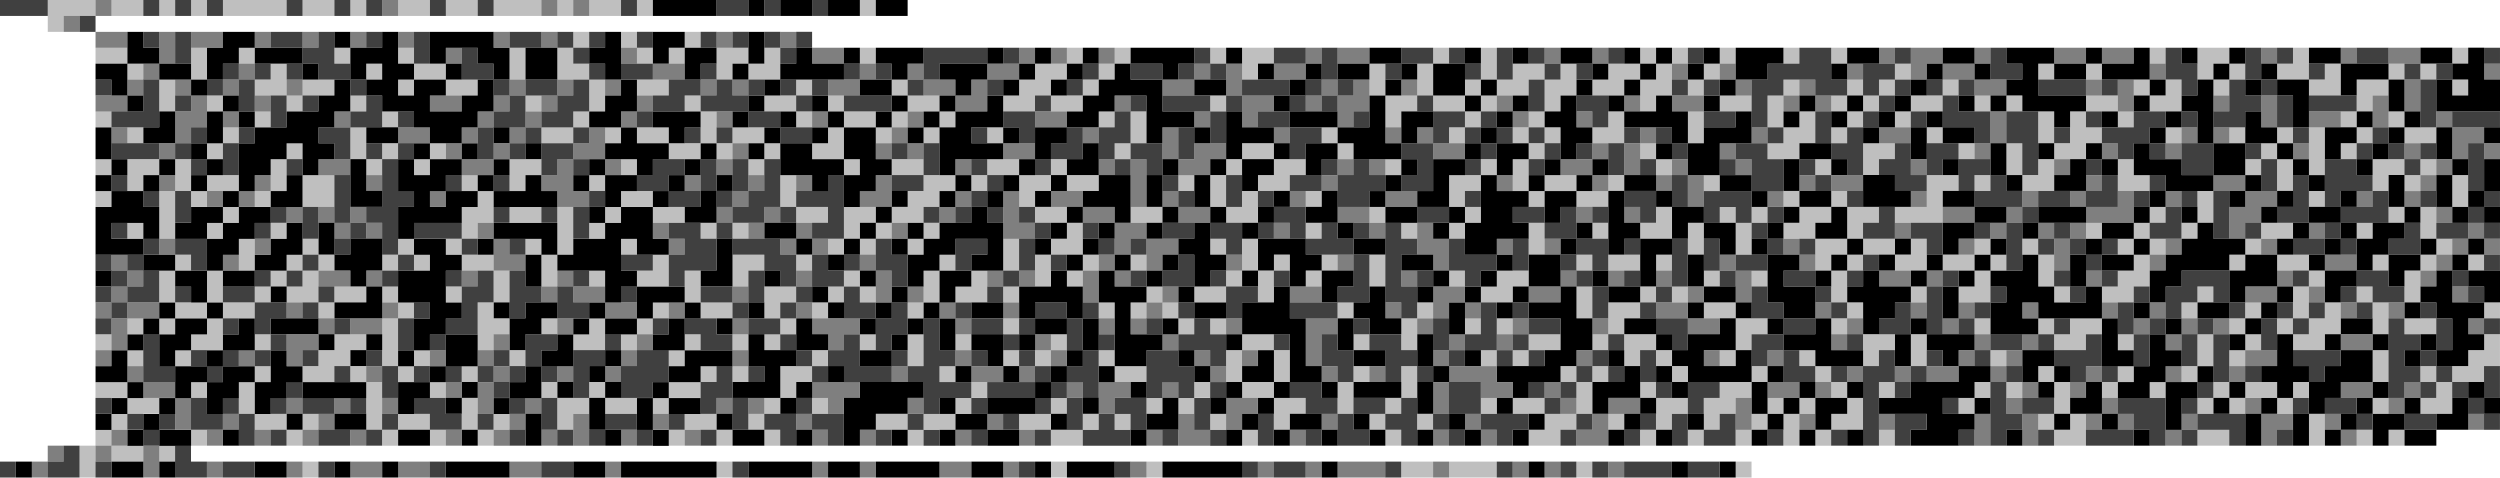 <?xml version="1.0" encoding="UTF-8"?>
<svg version="1.1" viewBox="0 0 157 30" xmlns="http://www.w3.org/2000/svg">
 <path id="A" opacity="0.25" d="m3 0v1 1h1v-1h1 1v-1h-1-1-1zm4 0v1h1 1v-1h-1-1zm3 0v1h1v-1h-1zm2 0v1h1v-1h-1zm2 0v1h1 1 1 1v-1h-1-1-1-1zm5 0v1h1 1v-1h-1-1zm3 0v1h1v-1h-1zm3 0v1h1 1v-1h-1-1zm3 0v1h1 1v-1h-1-1zm3 0v1h1 1 1v-1h-1-1-1zm4 0v1h1v-1h-1zm2 0v1h1 1v-1h-1-1zm3 0v1h1v-1h-1zm14 0v1h1v-1h-1zm-18 2v1h1v-1h-1zm0 1h-1v1 1h1 1v-1h-1v-1zm1 2v1 1h1v-1-1h-1zm0 2h-1v1h1v-1zm-1 1h-1-1v1h1 1v-1zm3-6v1h1v-1h-1zm1 1v1h1v-1h-1zm3-1v1h1v-1h-1zm0 1h-1v1h1v-1zm-37 0v1h1 1v-1h-1-1zm2 1v1h1v-1h-1zm4-1v1 1h1v-1-1h-1zm3 0v1h1v-1h-1zm6 0v1h1v-1h-1zm4 0v1h1v-1h-1zm1 1v1h1 1v-1h-1-1zm2 1v1h1 1v-1h-1-1zm-2 0h-1v1h1v-1zm6-2v1 1h1v-1-1h-1zm13 0v1 1h1v-1h1v-1h-1-1zm2 1v1h1 1v-1-1h-1v1h-1zm7-1v1h1v-1h-1zm13 0v1h1v-1h-1zm0 1h-1-1v1h-1v1h-1v1h1 1v-1h1v-1h1v-1zm-1 2v1h1 1v-1h-1-1zm2 0h1v-1h-1v1zm1-1h1v-1h-1v1zm1-1h1v-1h-1v1zm6-1v1h1v-1h-1zm2 0v1 1h1v-1h1v-1h-1-1zm12 0v1h1v-1h-1zm0 1h-1v1 1h1v-1-1zm0 2v1h1 1v-1h-1-1zm2 0h1v-1h-1v1zm1-1h1v-1-1h-1v1 1zm1 0v1h1 1v-1h1v-1h-1-1v1h-1zm3 0v1 1h1v-1h1v-1-1h-1v1h-1zm0 2h-1v1h1v-1zm0 1v1h1v-1h-1zm0 1h-1v1h1v-1zm-1 1h-1v1 1h1v-1-1zm0 2v1h1v-1h-1zm1 0h1 1v-1h-1-1v1zm2 0v1h1 1v-1h-1-1zm2 0h1v-1h-1v1zm-5-3v-1h-1v1h1zm-2-3h-1v1h1v-1zm-1 1h-1v1h1v-1zm-1 1h-1v1h1v-1zm-3-2h-1-1v1 1h1v-1h1v-1zm-2 0v-1-1h-1v1 1h1zm16-3v1h1v-1h-1zm1 1v1h-1v1 1h1v-1h1v-1-1h-1zm1 0h1v-1h-1v1zm-2 1v-1h-1-1v1h-1v1h1 1v-1h1zm5-2v1h1v-1h-1zm0 1h-1v1h1v-1zm-1 1h-1v1h1v-1zm5-2v1h1v-1h-1zm3 0v1h1v-1h-1zm20 0v1h1v-1h-1zm3 0v1 1h1v-1h1v-1h-1-1zm2 1v1h1v-1h-1zm0 1h-1v1h1v-1zm4-2v1h-1v1h1 1v-1-1h-1zm1 2v1h1 1v-1-1h-1v1h-1zm9-2v1h1v-1h-1zm-137 1v1h-1v1h1 1v-1-1h-1zm1 2v1h1v-1h-1zm1 0h1 1v-1h-1-1v1zm4-2v1h1v-1h-1zm96 0v1h1v-1h-1zm0 1h-1v1h1v-1zm-1 1h-1v1h1v-1zm-1 1h-1v1h1v-1zm-1 1h-1v1h1v-1zm0-1v-1h-1v1h1zm0-1h1v-1h-1v1zm12-2v1h1v-1h-1zm3 0v1h1v-1h-1zm19 0v1h1v-1h-1zm0 1h-1-1v1 1h1v-1h1v-1zm-2 2h-1v1h1v-1zm0 1v1h1v-1h-1zm0 1h-1v1h1v-1zm4-5v1h1v-1h-1zm-142 1v1 1h1v-1-1h-1zm30 0v1h1 1v-1h-1-1zm10 0v1h1v-1h-1zm0 1h-1-1v1h1 1v-1zm0 1v1h1v-1h-1zm6-2v1h1v-1h-1zm1 1v1h1 1v-1h-1-1zm2 1v1h1v-1h-1zm0 1h-1v1h1v-1zm-2-1h-1v1h1v-1zm-1 1h-1v1h1v-1zm-1 0v-1h-1-1v1h1 1zm-2 0h-1v1h-1v1h1 1v-1-1zm0 2v1h1v-1h-1zm0-3v-1h-1v1h1zm59-2v1h1v-1h-1zm0 1h-1v1 1h1v-1-1zm0 2v1h-1v1h1 1v-1h1v-1-1h-1v1h-1zm10-3v1h1v-1h-1zm0 1h-1-1v1h1 1v-1zm-2 1h-1v1h1v-1zm14-2v1h1v-1h-1zm1 1v1h1 1v-1-1h-1v1h-1zm19-1v1h1v-1h-1zm-141 1v1h1v-1h-1zm9 0v1h1v-1h-1zm11 0v1h1v-1h-1zm10 0v1h1v-1h-1zm1 1v1 1h1v-1-1h-1zm1 2v1h1v-1h-1zm1 0h1 1v-1h-1-1v1zm2 0v1h1v-1h-1zm0 1h-1v1h1v-1zm-4-1h-1-1v1h1 1v-1zm-2 0v-1h-1-1v1h1 1zm34-3v1h1v-1h-1zm32 0v1h1 1v-1h-1-1zm16 0v1h1v-1h-1zm2 0v1h1v-1h-1zm5 0v1h1 1v-1h-1-1zm2 1v1h1v-1h-1zm-2 0h-1v1 1h-1v1h1 1v-1h1v-1h-1v-1zm-2 3h-1v1h-1v1h1 1v-1-1zm-2 1v-1-1h-1v1 1h1zm2-2v-1-1h-1v1 1h1zm-123-2v1h1v-1h-1zm10 0v1h1v-1h-1zm8 0v1h1v-1h-1zm45 0v1h1v-1h-1zm2 0v1 1h1v-1-1h-1zm0 2h-1v1h1v-1zm30-2v1h-1v1h1 1v-1-1h-1zm5 0v1 1h1v-1-1h-1zm44 0v1h1v-1h-1zm1 1v1h1 1v-1h-1-1zm-143 0v1h1v-1h-1zm6 0v1h1v-1h-1zm0 1h-1v1h1v-1zm8-1v1 1h1v-1-1h-1zm1 2v1h1v-1h-1zm1 0h1v-1h-1v1zm14-2v1h1v-1h-1zm24 0v1h1v-1h-1zm21 0v1h1v-1h-1zm1 1v1h1v-1h-1zm37-1v1h1v-1h-1zm15 0v1h1v-1h-1zm4 0v1h1v-1h-1zm3 0v1h1v-1h-1zm0 1h-1v1h1v-1zm0 1v1 1h1v-1-1h-1zm-1 0h-1v1h1v-1zm3-2v1 1 1h1v-1-1-1h-1zm-127 1v1h1v-1h-1zm0 1h-1v1 1h1v-1-1zm-1 2h-1v1h1v-1zm10-3v1h1v-1h-1zm0 1h-1v1h1v-1zm51-1v1h1 1v-1h-1-1zm2 1v1h-1v1h1 1v-1h1v-1h-1-1zm-1 2h-1v1h-1v1h1 1v-1-1zm-2 1v-1-1h-1v1 1h1zm0-2h1v-1h-1v1zm26-2v1h1v-1h-1zm1 1v1h1v-1h-1zm13-1v1 1h1v-1h1v-1h-1-1zm6 0v1h1v-1h-1zm-117 1v1h1v-1h-1zm2 0v1 1h1v-1h1v-1h-1-1zm3 0v1 1h1v-1-1h-1zm1 2v1h1v-1h-1zm1 0h1 1v-1h-1-1v1zm-2 0h-1v1 1 1h1v-1-1-1zm21-2v1 1h1v-1h1v-1h-1-1zm7 0v1h1v-1h-1zm17 0v1h1 1v-1h-1-1zm2 1v1h-1v1h-1v1h1 1v-1h1v-1h1v-1h-1-1zm0 3v1h1v-1h-1zm0 1h-1v1h1v-1zm-2-1h-1v1h1v-1zm-1 1h-1v1h1v-1zm-1 0v-1h1v-1h-1-1v1 1h1zm-1 0h-1v1h1v-1zm9-5v1h1 1v-1h-1-1zm2 1v1 1h1v-1h1v-1h-1-1zm2 0h1v-1h-1v1zm1 0v1h1 1v-1h-1-1zm-2 2v1h1 1v-1h-1-1zm2 1v1h-1v1h1 1v-1-1h-1zm1 2v1h1v-1h-1zm0 1h-1v1h1v-1zm-2-1h-1v1 1h1v-1-1zm-4-5h-1v1h1v-1zm25-1v1h1v-1h-1zm6 0v1h1v-1h-1zm0 1h-1-1v1 1h1v-1h1v-1zm-1 2v1h1v-1h-1zm0 1h-1v1h1v-1zm22-4v1h1v-1h-1zm19 0v1 1h1 1v-1h-1v-1h-1zm16 0v1 1h1v-1h1v-1h-1-1zm2 1v1h1v-1h-1zm1 0h1v-1h-1v1zm-133 0v1 1h1 1v-1-1h-1-1zm10 0v1h1v-1h-1zm1 1v1h-1v1 1h1v-1h1v-1-1h-1zm-1 3h-1v1h1v-1zm0 1v1h1 1v-1h-1-1zm2 1v1 1h1v-1-1h-1zm0 2h-1v1 1 1h1v-1h1v-1h-1v-1zm6-8v1h1v-1h-1zm12 0v1 1h1v-1-1h-1zm1 2v1h1 1v-1h-1-1zm24-2v1h1v-1h-1zm33 0v1h1v-1h-1zm14 0v1 1h-1-1v1h1 1 1v-1-1h1v-1h-1-1zm3 0v1h1v-1h-1zm30 0v1 1h1v-1-1h-1zm-148 1v1h1v-1h-1zm33 0v1h1 1v-1h-1-1zm2 1v1h1 1v-1h-1-1zm-2 0h-1v1h1v-1zm-1 1h-1v1h1v-1zm44-2v1h1v-1h-1zm30 0v1h1v-1h-1zm1 1v1h-1v1h1 1v-1h1v-1h-1-1zm2 0h1v-1h-1v1zm1 0v1 1h1v-1h1v-1h-1-1zm1 2v1h1 1v-1h-1-1zm2 1v1h1 1v-1-1h-1v1h-1zm-2 0h-1v1h1v-1zm-1 1h-1v1 1h1v-1-1zm0 2v1h1v-1h-1zm0 1h-1v1h1v-1zm-1-3v-1h1v-1h-1-1v1 1h1zm23-5v1 1h1v-1-1h-1zm0 2h-1v1h1v-1zm7-2v1h1v-1h-1zm-131 1v1h1v-1h-1zm0 1h-1v1h1v-1zm18-1v1h1 1v-1h-1-1zm3 0v1 1 1h1v-1-1-1h-1zm0 3h-1v1 1h1v-1-1zm-1 0v-1h-1v1h1zm37-3v1h1 1v-1h-1-1zm15 0v1h1v-1h-1zm18 0v1h-1v1h1 1v-1-1h-1zm4 0v1h1v-1h-1zm1 1v1 1h1v-1-1h-1zm1 0h1v-1h-1v1zm25-1v1h1v-1h-1zm0 1h-1v1h1v-1zm0 1v1h1v-1h-1zm0 1h-1v1h-1v1h-1v1h1 1v-1h1v-1-1zm-1 0v-1h-1v1h1zm16-3v1h1v-1h-1zm2 0v1 1h1v-1-1h-1zm1 2v1h1v-1h-1zm0 1h-1v1h1v-1zm-1 1h-1v1 1h1v-1-1zm-144-3v1h1v-1h-1zm9 0v1h1v-1h-1zm27 0v1h1v-1h-1zm2 0v1h1v-1h-1zm36 0v1h1v-1h-1zm6 0v1h1v-1h-1zm8 0v1 1h1v-1-1h-1zm4 0v1h1v-1h-1zm6 0v1 1h1v-1-1h-1zm25 0v1h1v-1h-1zm11 0v1h1 1v-1h-1-1zm0 1h-1v1h1v-1zm-1 1h-1v1h1v-1zm7-2v1h1v-1h-1zm-133 1v1 1h1v-1-1h-1zm4 0v1h1v-1h-1zm1 1v1h1v-1h-1zm0 1h-1v1h-1v1h1 1v-1-1zm0 2v1h1v-1h-1zm1 0h1 1v-1h-1-1v1zm-3-1v-1h-1v1h1zm-1 0h-1v1h1v-1zm-1 1h-1-1v1h1 1v-1zm-2 1h-1v1h-1v1h1 1v-1-1zm-2 2h-1v1h1v-1zm1-2v-1h-1-1v1h1 1zm-2 0h-1v1h1v-1zm0-1v-1-1h-1v1 1h1zm0-2h1v-1h-1v1zm2 2h1v-1-1h-1v1 1zm5-2h1v-1h-1v1zm7-2v1h1v-1h-1zm1 1v1h1v-1h-1zm-1 0h-1v1h1v-1zm14-1v1h1v-1h-1zm24 0v1 1h1v-1-1h-1zm13 0v1h1v-1h-1zm2 0v1 1h1v-1-1h-1zm1 2v1 1h1v-1-1h-1zm1 0h1v-1h-1v1zm-2 0h-1v1h1v-1zm-1 1h-1-1v1h1 1v-1zm47-3v1h1v-1h-1zm1 1v1h1v-1h-1zm0 1h-1v1h-1v1h1 1v-1-1zm-1 0v-1h-1-1v1h1 1zm3-2v1h1v-1h-1zm1 1v1 1h1v-1-1h-1zm1 2v1h1v-1h-1zm-88-2v1h-1v1h1 1v-1-1h-1zm5 0v1 1h1v-1h1v-1h-1-1zm4 0v1h1v-1h-1zm9 0v1h1v-1h-1zm0 1h-1v1 1h1v-1-1zm-1 2h-1v1h1v-1zm13-3v1h1v-1h-1zm12 0v1h1v-1h-1zm0 1h-1v1h1v-1zm3-1v1 1h1v-1-1h-1zm13 0v1h1v-1h-1zm2 0v1h1 1v-1h-1-1zm3 0v1h1v-1h-1zm39 0v1h1 1v-1h-1-1zm2 1v1h1v-1h-1zm0 1h-1v1 1h1v-1-1zm0 2v1h-1v1h1 1v-1h1v-1-1h-1v1h-1zm-1 1v-1h-1v1h1zm5-5v1h1v-1h-1zm6 0v1h1v-1h-1zm-118 1v1h1v-1h-1zm6 0v1 1h1v-1-1h-1zm1 2v1h1 1v-1h-1-1zm9-2v1h1v-1h-1zm1 1v1h1v-1h-1zm-1 0h-1v1h1v-1zm-1 1h-1v1h1v-1zm9-2v1h-1v1h1 1v-1-1h-1zm30 0v1h1v-1h-1zm3 0v1h-1v1h1 1v-1h1v-1h-1-1zm13 0v1h1v-1h-1zm3 0v1h1v-1h-1zm-86 1v1h1v-1h-1zm1 1v1h1v-1h-1zm0 1h-1v1 1 1h1v-1-1-1zm0 3v1h1v-1h-1zm1 0h1v-1h-1v1zm2-5v1h1v-1h-1zm20 0v1 1h1v-1h1v-1h-1-1zm1 2v1h1v-1h-1zm0 1h-1v1h1v-1zm14-3v1h1v-1h-1zm9 0v1h1v-1h-1zm1 1v1h1v-1h-1zm1 1v1h1v-1h-1zm-2-1h-1v1h1v-1zm27-1v1 1h1v-1-1h-1zm4 0v1h1v-1h-1zm0 1h-1-1v1 1h1v-1h1v-1zm-1 2v1 1h1v-1h1v-1h-1-1zm2 1v1h1v-1h-1zm1 1v1h1v-1h-1zm-4-2h-1v1h1v-1zm4-3v1h1v-1h-1zm15 0v1h1v-1h-1zm18 0v1h1v-1h-1zm0 1h-1v1h1v-1zm10-1v1h1v-1h-1zm1 1v1 1h1v-1-1h-1zm-108 0v1h1v-1h-1zm0 1h-1v1h1v-1zm-1 1h-1v1h1v-1zm29-2v1h1v-1h-1zm15 0v1h1v-1h-1zm5 0v1h1v-1h-1zm0 1h-1v1 1h1v-1-1zm18-1v1h1 1v-1h-1-1zm2 1v1 1h1v-1h1v-1h-1-1zm0 2h-1v1h1v-1zm32-3v1h1v-1h-1zm0 1h-1v1h1v-1zm0 1v1h1v-1h-1zm0 1h-1v1h1v-1zm15-3v1h1v-1h-1zm-148 1v1h1v-1h-1zm26 0v1h1v-1h-1zm3 0v1h-1v1h1 1v-1-1h-1zm26 0v1h1v-1h-1zm13 0v1h1v-1h-1zm16 0v1h1v-1h-1zm2 0v1h1v-1h-1zm30 0v1h1v-1h-1zm4 0v1h1v-1h-1zm1 1v1h1 1v-1h1v-1h-1-1v1h-1zm22-1v1h1 1v-1h-1-1zm-145 1v1h1v-1h-1zm10 0v1h1v-1h-1zm5 0v1h-1v1h-1v1h1 1v-1h1v-1h1v-1h-1-1zm1 2v1h1v-1h-1zm1 1v1 1 1h1v-1-1-1h-1zm1 3v1h1v-1h-1zm1 0h1 1v-1h-1-1v1zm2 0v1h1v-1h-1zm16-6v1h1v-1h-1zm0 1h-1v1h1v-1zm3-1v1h1v-1h-1zm8 0v1h1v-1h-1zm3 0v1 1h1v-1-1h-1zm3 0v1h1v-1h-1zm6 0v1h1v-1h-1zm0 1h-1v1h1v-1zm12-1v1h1 1v-1h-1-1zm2 1v1 1h1v-1-1h-1zm0 2h-1-1v1h1 1v-1zm0 1v1 1h1v-1h1v-1h-1-1zm-2-1v-1-1h-1v1 1h1zm7-3v1h1v-1h-1zm11 0v1h1 1v-1h-1-1zm0 1h-1v1h1v-1zm21-1v1 1h1v-1h1v-1h-1-1zm3 0v1 1h1v-1-1h-1zm13 0v1h1v-1h-1zm5 0v1 1h1v-1-1h-1zm0 2h-1v1h1v-1zm18-2v1h-1v1h-1v1h1 1v-1h1v-1-1h-1zm-2 3h-1v1h-1v1h1 1v-1-1zm-1 0v-1h-1v1h1zm-145-2v1h1v-1h-1zm24 0v1h1v-1h-1zm19 0v1h1v-1h-1zm0 1h-1-1v1 1h1v-1h1v-1zm-2 2h-1v1h1v-1zm-1 1h-1v1h1v-1zm0 1v1h1v-1h-1zm15-5v1h1v-1h-1zm6 0v1h1v-1h-1zm1 1v1h1 1v-1h-1-1zm23-1v1h1v-1h-1zm20 0v1h1v-1h-1zm1 1v1h1v-1h-1zm1 1v1h1v-1h-1zm1 1v1h-1v1h1 1v-1-1h-1zm-1 2h-1v1h1v-1zm10-5v1h1v-1h-1zm24 0v1 1h1v-1-1h-1zm-133 1v1h1v-1h-1zm0 1h-1v1 1h1v-1-1zm0 2v1h1 1v-1h-1-1zm2 1v1h1v-1h-1zm1 0h1v-1h-1v1zm10-4v1h1v-1h-1zm15 0v1h1v-1h-1zm0 1h-1-1v1h1 1v-1zm-2 1h-1v1h1v-1zm4-2v1h1v-1h-1zm13 0v1h1v-1h-1zm26 0v1h1v-1h-1zm0 1h-1v1 1h1v-1-1zm3-1v1 1h1v-1-1h-1zm0 2h-1v1h1v-1zm-1 1h-1v1h1v-1zm0 1v1h1v-1h-1zm11-4v1h1v-1h-1zm1 1v1 1h1v-1-1h-1zm1 0h1v-1h-1v1zm-1 2h-1-1v1h-1v1h1 1v-1h1v-1zm-2 0v-1h-1-1v1h1 1zm13-3v1h1v-1h-1zm0 1h-1-1v1h-1v1 1h1v-1h1v-1h1v-1zm-3 3h-1v1h1v-1zm21-4v1h1v-1h-1zm1 1v1 1h1v-1-1h-1zm1 2v1h-1v1h1 1v-1-1h-1zm-1 1v-1h-1v1h1zm4-4v1h1v-1h-1zm0 1h-1v1h1v-1zm-127 0v1h1 1v-1h-1-1zm2 1v1h1 1v-1h-1-1zm0 1h-1v1h1v-1zm-1 1h-1v1h1v-1zm0 1v1h1 1v-1h-1-1zm-1 0h-1v1 1h1v-1-1zm6-4v1h1v-1h-1zm15 0v1h1v-1h-1zm7 0v1h1v-1h-1zm1 1v1 1h1v-1h1v-1h-1-1zm2 0h1v-1h-1v1zm1 0v1h1 1v-1h-1-1zm23-1v1h1v-1h-1zm0 1h-1v1h1v-1zm-1 1h-1-1v1h1 1v-1zm-2 1h-1v1h1v-1zm-1 0v-1h-1-1v1h1 1zm18-3v1h1v-1h-1zm0 1h-1v1h1v-1zm28-1v1h1v-1h-1zm1 1v1 1h1v-1h1v-1h-1-1zm0 2h-1v1h1v-1zm14-3v1h1v-1h-1zm6 0v1h1v-1h-1zm0 1h-1v1h1v-1zm2-1v1h1v-1h-1zm9 0v1h1v-1h-1zm4 0v1h1v-1h-1zm1 1v1h1v-1h-1zm1 0h1 1v-1h-1-1v1zm2 0v1h1v-1h-1zm1 0h1v-1h-1v1zm-5 0h-1v1h1v-1zm-110 0v1 1h1v-1-1h-1zm1 2v1h1v-1h-1zm1 0h1v-1h-1v1zm20-2v1h1v-1h-1zm15 0v1h1v-1h-1zm0 1h-1-1v1h1 1v-1zm0 1v1h1 1v-1h-1-1zm2 0h1v-1h-1v1zm4-2v1h1v-1h-1zm21 0v1h1v-1h-1zm18 0v1h1v-1h-1zm1 1v1 1h1v-1-1h-1zm1 0h1v-1h-1v1zm-2 0h-1v1h1v-1zm-1 1h-1v1h1v-1zm39-2v1h1v-1h-1zm-106 1v1h1 1v-1h-1-1zm2 1v1h1v-1h-1zm-2 0h-1v1h1v-1zm27-1v1h1v-1h-1zm6 0v1h1v-1h-1zm13 0v1h1v-1h-1zm12 0v1h1v-1h-1zm44 0v1 1h1v-1-1h-1zm-133 1v1h1v-1h-1zm66 0v1h1v-1h-1zm40 0v1h1v-1h-1zm20 0v1h1 1v-1h-1-1zm10 0v1h1v-1h-1zm2 0v1h1v-1h-1zm-140 1v1h1v-1h-1zm9 1v1h1v-1h-1zm26 0v1h1v-1h-1zm21 0v1h1v-1h-1zm6 0v1h1v-1h-1zm16 0v1h1 1v-1h-1-1zm3 0v1h1 1 1v-1h-1-1-1zm8 0v1h1v-1h-1zm10 0v1h1v-1h-1z"/>
 <path id="C" opacity="1" d="m41 0v1h1 1 1 1v-1h-1-1-1-1zm6 0v1h1v-1h-1zm2 0v1h1 1v-1h-1-1zm3 0v1h1 1v-1h-1-1zm3 0v1h1 1v-1h-1-1zm-47 2v1 1h1 1v-1h-1v-1h-1zm2 2v1h1 1v-1h-1-1zm2 1v1h1v-1h-1zm1 0h1v-1h1v-1h1v-1h-1-1v1h-1v1 1zm3-2v1h1 1 1v-1h-1-1-1zm3 1v1h1v-1h-1zm-11 0h-1-1v1h1v1h1v-1-1zm0 2v1h1v-1h-1zm13-4v1h1v-1h-1zm1 1v1 1h1v-1h1v1h-1v1h1v1h1 1v1h1v1h1 1v-1h1v-1h1v-1-1h-1v1h-1v1h-1-1v-1h1v-1h-1-1v1h-1v-1h1v-1h-1v-1-1h-1v1h-1-1zm6 2h1v-1h-1v1zm0-1v-1h1 1v1h1v1h1v-1-1h-1v-1h-1-1-1-1v1 1h1zm1 5v1h1v-1h-1zm0 1h-1-1v1h-1v-1h-1v1 1h1v1h-1v1 1h1v-1h1 1 1v-1h1v-1h-1-1v1h-1v-1h1v-1h1v-1zm1 2h1v-1h-1v1zm1-1h1v-1h-1v1zm0 1v1h1 1 1 1v-1h-1v-1h-1v1h-1-1zm-5 3v1h1v1h-1-1v1 1h1 1v1h-1v1 1h1v-1h1v-1h1v-1h-1v-1-1h1v-1h-1v-1h-1-1zm2 6v1 1h1 1v-1-1h-1-1zm0 2h-1v1h1v-1zm-1 1h-1-1v1 1h1v-1h1v-1zm-1-2h-1v1h1v-1zm0-12h1v-1h-1v1zm-4-5h-1v1h-1v1h-1-1v1h-1-1v1h-1v1 1 1h1v-1h1v-1h1v-1h1v1 1h1v-1h1v-1h-1v-1h1v-1h1v-1-1zm-3 6h-1v1h-1v1h1 1v-1-1zm-2 2h-1-1v1h-1v1h-1v1 1h1v-1h1v-1h1v-1h1v-1zm-3 4v1h1 1v-1h-1-1zm2 0h1 1v-1h1v-1-1h-1v1h-1v1h-1v1zm-3 0h-1-1v1h1v1h1v-1-1zm0 2v1h1v-1h-1zm0 1h-1-1v1h-1v1 1h1v-1h1v-1h1v-1zm-2 3v1 1h1v-1h1v-1h-1-1zm2 0h1v-1h-1v1zm1-1h1 1v-1-1h-1v1h-1v1zm0 1v1h-1v1 1h1v-1h1v-1h1v-1h-1-1zm2 1v1 1h1v-1h1v-1h1v-1h-1v-1h-1v1 1h-1zm3 0v1h1 1 1 1v-1h-1-1-1-1zm-8 1h-1v1h1v-1zm-1 1h-1v1h1v-1zm0 1v1h1 1v-1h-1-1zm-1 0h-1v1h1v-1zm1-6v-1h-1v1h1zm-1 0h-1v1h1v-1zm-1 1h-1v1h-1v1h1 1v-1-1zm0 2v1h1v-1h-1zm0 1h-1v1h1v-1zm-1 1h-1v1h1v-1zm3-6h1v-1h-1v1zm1-3v-1h-1-1v1h1 1zm-2-1v-1h-1-1v-1h1 1v1h1v-1-1h-1v-1h-1-1v1h-1v1 1 1h1 1 1zm-2-4v-1h-1v1h1zm0-1h1v-1h-1v1zm0-1v-1-1h-1v1 1h1zm2 2h1v-1h-1v1zm1-1h1v-1h-1v1zm3 4v-1h1v-1h-1-1v1h-1v1h1 1zm1-2h1v-1h-1v1zm2-5v-1h-1v1h1zm-1-1v-1h-1v1h1zm-1 0h-1v1 1h1v-1-1zm-1 2h-1v1h1v-1zm0 1v1h1v-1h-1zm0 1h-1v1h1v-1zm25-9v1h-1v1h1v1h1v-1-1-1h-1zm1 3v1h-1v1h-1v1h1 1v-1h1v-1-1h-1zm0 3v1h-1v1h1 1v1h1v-1h1v-1h-1-1v-1h-1zm3 1h1v-1h1v-1h-1-1-1v1h1v1zm-2 2h-1-1v1 1h1v-1h1v-1zm-1 2v1h-1v1h-1-1v1h-1v1h1 1 1v1 1h1v-1h1v-1h-1v-1-1h1v1h1 1v-1h-1v-1-1h-1-1zm2 0h1v-1h-1v1zm1-1h1v-1h-1v1zm1-1h1v-1h-1v1zm1-1h1v-1h-1v1zm-4 8v1 1h1v-1h1 1v-1h-1-1-1zm3 1v1h1v-1h-1zm0 1h-1v1h-1v1h1 1v-1-1zm0 2v1h-1v1h1 1v-1h1 1v-1h-1-1-1zm-1 2h-1v1h1v-1zm0 1v1h1 1v-1h-1-1zm-1 0h-1v1 1h1v-1-1zm0 2v1h1v-1h-1zm-1-7h-1-1v1h1 1v-1zm-2 0v-1h-1v1h1zm-1 0h-1v1h1v-1zm-1 1h-1v1h-1v1h1 1v-1-1zm-2 2h-1v1h-1v1h1 1v-1-1zm-2 2h-1v1h1v-1zm3-9v-1-1h-1-1-1-1v1h1 1 1v1h1zm-1 0h-1v1 1h1v-1-1zm-3-1h-1v1h1v-1zm7-1v-1h-1v1h1zm0-3v-1h-1v1h1zm-1 0h-1v1h1v-1zm4-9v1 1h1v-1h1v-1h-1-1zm2 1v1 1h1v-1h1v-1h-1-1zm4-1v1 1h1v-1-1h-1zm0 2h-1v1h1v-1zm-14-1v1 1h1 1v-1-1h-1-1zm17 0v1h-1v1h1 1 1 1v-1h-1-1v-1h-1zm3 1h1v-1h-1v1zm-4 1h-1v1h1v-1zm-1 1h-1v1h1v-1zm-1 1h-1v1h1v-1zm8-4v1h1v1h1v-1h1v-1h-1-1-1zm1 2h-1-1v1h1 1v-1zm0 1v1h1v-1h-1zm0 1h-1v1h1v-1zm-1 1h-1-1v1 1h1v1h-1v1 1h1v-1h1v-1h1v-1h-1v-1-1zm-2 3v-1h-1-1v-1h-1-1v1 1h1 1v1h1v-1h1zm-4-2v-1h-1v1h1zm-1 0h-1v1h1v-1zm1-1h1v-1h-1v1zm2 1h1v-1h-1v1zm1-1h1v-1h-1v1zm0-1v-1h-1v1h1zm10-4v1h1v-1h-1zm0 1h-1-1-1v1h1v1h1v-1h1v-1zm-2 2h-1v1h1v-1zm0 1v1h-1v1 1 1h1v-1h1 1 1v-1h-1-1v-1h1 1v-1-1h-1v1h-1-1zm3-1h1v-1h-1v1zm1-1h1v-1h-1v1zm1-1h1v-1h-1v1zm-2 4v1h1v-1h-1zm-3 3v1h1v-1h-1zm0 1h-1v1h1v-1zm-1-4v-1h-1v1h1zm-1 0h-1v1h1v-1zm10-5v1h1v-1h-1zm0 1h-1v1h1v-1zm-1 1h-1v1h1v-1zm4-2v1h1 1v1h1v-1h1v-1h-1-1-1-1zm2 2h-1-1v-1h-1v1h-1v1h-1v1h-1v1h1 1v-1h1v-1h1 1v1 1 1h1v-1h1 1v-1h-1-1v-1-1zm2 3v1h1v-1h-1zm-8 0h-1-1v1 1h1v-1h1v-1zm-2 2h-1v1h1v-1zm-1 1h-1v1h1v-1zm-1 1h-1v1h1v-1zm-1 1h-1v1h-1-1v1h-1v1h-1v1 1h1v-1h1v-1h1v-1h1 1v1h-1v1h1 1v-1-1-1h-1v-1zm-1 4h-1-1v1 1h1v-1h1v-1zm-2 2h-1v1h1v-1zm0 1v1 1h1v-1-1h-1zm-1 0h-1v1h1v-1zm-1 1h-1v1h1v-1zm-1 1h-1-1v1h1 1v-1zm1-4h-1v1h1v-1zm-1 1h-1v1h1v-1zm-1 1h-1v1h1v-1zm2-4v-1h-1v1h1zm0-1h1v-1h-1v1zm20-12v1h1v-1h-1zm9 0v1h1 1v-1h-1-1zm2 1v1h1v-1h-1zm0 1h-1v1h1v-1zm-1 1h-1v1 1h-1-1v1h1v1h1 1 1v-1h-1v-1-1-1zm1 3h1v-1h1v-1h-1-1v1 1zm0 1v1h1v-1h-1zm0 1h-1v1h1v-1zm-1 1h-1v1h1v-1zm0 1v1h1 1v-1h-1-1zm2 0h1 1v-1-1h1v-1h-1-1v1 1h-1v1zm3-3h1v-1h-1v1zm1-1h1v-1h-1v1zm1-1h1v-1h-1v1zm1-1h1v-1h-1v1zm-1 2v1 1h1v-1h1v-1h-1-1zm0 2h-1v1 1 1h-1v1 1h1 1v-1h1 1v-1h-1v-1h1v-1h-1-1v-1zm2 1h1v-1h-1v1zm1-1h1v-1h-1v1zm1-1h1v-1h1v-1h-1v-1-1h-1v1h-1v1h1v1 1zm1-4h1v-1h-1v1zm1-1h1v-1h-1v1zm0-1v-1h-1-1v1h1 1zm-3 8v1 1h1v-1h1v-1h-1-1zm2 0h1v-1h-1v1zm1-1h1v-1h-1v1zm-6 5v1h1v-1h-1zm0 1h-1v1h1v-1zm-1 1h-1v1h1v-1zm-1 1h-1v1 1h1v-1-1zm0-5v-1h-1v1h1zm-1 0h-1v1h1v-1zm-7-5h-1-1v1 1h1v-1h1v-1zm0-1v-1h-1-1-1v1h1 1 1zm-3-1v-1h-1v1h1zm0-1h1v-1h-1v1zm1-1h1v-1h-1v1zm4-1h-1-1v1h1 1v-1zm6-1v1h1v-1h-1zm0 1h-1-1v1 1h1 1v-1-1zm0 2v1h1v-1h-1zm1 0h1v-1h-1v1zm2-3v1h1v-1h-1zm7 0v1h1v-1h-1zm1 1v1h1v-1h-1zm1 0h1v-1h-1v1zm-1 1h-1v1h1v-1zm-1 1h-1v1h1v-1zm0 1v1h1 1 1v1h1v-1-1h-1v-1h-1v1h-1-1zm4 2v1 1h1 1v-1-1h1 1v-1-1h-1v1h-1-1v1h-1zm2 2v1h1 1v-1h-1-1zm2 1v1h1v-1h-1zm-5-3h-1v1h1v-1zm2-6v1h1v-1h-1zm0 1h-1v1h1v-1zm2-1v1 1h1 1v-1h1v-1h-1-1-1zm0 2h-1v1h1v-1zm-1 1h-1v1h1v-1zm8-3v1h1 1v-1h-1-1zm0 1h-1v1h1v-1zm6-1v1h1 1v-1h-1-1zm2 1v1h1v-1h-1zm-2 0h-1v1h1v-1zm-1 1h-1v1h1v-1zm-1 1h-1v1h1v-1zm-1 1h-1v1h1v-1zm-1 1h-1v1h1v-1zm8-5v1h1v1h-1v1h1v1h1 1v1h1v-1h1v-1h-1-1-1v-1-1h1v-1h-1-1-1zm3 1v1h1 1v-1h-1-1zm2 0h1v-1h-1v1zm1 0v1h1 1 1v-1-1h-1v1h-1-1zm3 1v1h1v-1h-1zm0 1h-1v1h1v-1zm-9 0h-1v1h1v-1zm11-3v1h1v-1h-1zm3 0v1h1v-1h-1zm0 1h-1v1h1v-1zm-1 1h-1v1h-1v1h1v1 1h1v-1-1-1-1zm0 4v1 1h1 1v-1-1h-1-1zm2 0h1 1v-1h-1v-1h-1v1 1zm2 0v1h1v-1h-1zm1 1v1h1v-1h-1zm1 1v1h1v-1h-1zm-4 0v1h1v-1h-1zm0 1h-1v1h1v-1zm-2-1h-1-1v-1h-1-1v-1h-1v1 1h1 1v1h1 1 1v-1zm-3 1h-1v1h1v-1zm-1 1h-1v1h1v-1zm-1 1h-1-1v1h1 1v-1zm0 1v1h1v-1h-1zm0 1h-1-1v1h1 1v-1zm-2 0v-1h-1v1h1zm-1 0h-1v1 1h1v-1-1zm0 2v1h-1-1v-1h-1v-1-1h-1v1h-1-1v1h1v1h-1v1 1h1 1 1v-1h-1v-1h1v1h1 1 1 1v-1-1h-1zm1 2v1 1 1h1 1v-1h-1v-1-1h-1zm2 3v1h-1v1h1 1v-1h1v-1h1v-1h-1v-1h-1v1 1h-1zm2-2h1v-1h-1v1zm0 3v1 1 1h1v-1-1h1v-1h-1-1zm2 0h1v-1h-1v1zm-13-7v-1h-1v1h1zm-1 0h-1v1h1v-1zm-1 1h-1v1 1h1v-1-1zm2-2h1v-1h-1v1zm10-7h1v-1h-1v1zm1-1h1v-1h-1v1zm9-5v1h1 1v-1h-1-1zm2 1v1 1h1v-1h1 1v-1h-1-1-1zm3 1v1 1h1v-1-1h-1zm1 2v1h1v-1h-1zm0 1h-1v1h1v-1zm-1 1h-1v1h1v-1zm-1 1h-1v1h1v-1zm3-7v1h1 1v-1h-1-1zm2 1v1h1v1h-1v-1h-1v1 1h1 1 1 1v-1-1h-1v-1-1h-1v1h-1zm-75 0v1h1v-1h-1zm63 0v1h1v-1h-1zm1 1v1h1v1 1h1v-1-1-1h-1-1zm-1 0h-1v1h1v-1zm-67 0v1h1 1v-1h-1-1zm38 1v1h1v-1h-1zm0 1h-1v1h1v-1zm3-1v1h1v-1h-1zm0 1h-1v1h1v-1zm7-1v1h1v-1h-1zm-113 1v1h-1v1h1 1v-1-1h-1zm67 0v1 1 1h1v-1h1 1v-1h-1-1v-1h-1zm3 2v1h1v-1h-1zm0 1h-1-1v1 1h1v-1h1v-1zm-3 0h-1v1h1v-1zm-1 1h-1v1 1h1v-1-1zm0 2v1h1v-1h-1zm0 1h-1v1h-1v1h1v1 1h1v-1h1v-1h-1v-1-1zm-1 4h-1v1h1v-1zm0 1v1h1 1v-1h-1-1zm-1-3h-1v1h1v-1zm-1 1h-1v1h1v-1zm-1 1h-1-1v-1h-1v1 1h1v1 1 1 1h1 1v-1h1v-1h-1-1v-1-1h1v-1zm1 3h1v-1h-1v1zm-3 2h-1v1h1v-1zm0-6h1v-1h-1v1zm51-10v1h1v-1h-1zm1 1v1h1 1v-1h-1-1zm-1 0h-1v1 1h1v-1-1zm11-1v1h1v-1h-1zm16 0v1h1v-1h-1zm0 1h-1-1v1 1h1v-1h1v-1zm-125 0v1h1 1v-1h-1-1zm8 0v1h1v-1h-1zm122 0v1 1h1v-1-1h-1zm1 2v1h1v-1h-1zm0 1h-1v1 1h1v-1-1zm0 2v1h1v-1h-1zm1 0h1v-1h-1v1zm1-1h1v-1-1h-1v1 1zm0 1v1h1v-1h-1zm0-5v1h1v-1h-1zm-123 1v1h1v-1h-1zm35 0v1h-1v1h1 1v-1-1h-1zm1 2v1h-1v1h1 1v1h1v-1-1-1h-1-1zm1 3h-1v1h1v-1zm-1 1h-1v1h1v-1zm-1 1h-1v1h1v-1zm-1 1h-1v1h-1-1v1 1h1v-1h1 1v1h1v-1-1h-1v-1zm1 3v1 1h1v-1-1h-1zm0 2h-1v1h1v-1zm-1 1h-1v1h1v-1zm-1 1h-1v1h1v-1zm-1 1h-1-1-1v1h1 1 1v-1zm-3 1h-1-1v1h1 1v-1zm0 1v1h1 1v-1h-1-1zm-2 0h-1v1h1v-1zm0-1v-1h-1v1h1zm7-6h-1-1v1h1 1v-1zm-2 1h-1v1h1v-1zm3-8h-1v1h1v-1zm-1 1h-1v1h1v-1zm-1 1h-1v1h1v-1zm1-4h-1v1h1v-1zm-1 1h-1v1h1v-1zm47-3v1h1 1v-1h-1-1zm2 1v1h1v-1h-1zm-2 0h-1v1 1h1v-1-1zm0 2v1h1 1v-1h-1-1zm2 1v1h-1v1h1 1v-1-1h-1zm1 2v1h1v-1h-1zm0 1h-1v1h1v-1zm-1 1h-1v1h1v-1zm-1 1h-1-1v-1h1v-1h-1-1v1 1 1h1v1h1 1v-1-1zm0 2v1h-1-1v1h1 1v1h1 1 1v-1h-1-1v-1-1h-1zm-2 1v-1h-1v1h1zm-1-5v-1h-1v1h1zm0-1h1v-1h-1v1zm1-1h1v-1h-1v1zm13-5v1 1h1v-1-1h-1zm1 2v1h1v-1h-1zm2-2v1h1v-1h-1zm3 0v1h1v-1h-1zm1 1v1h1v-1h-1zm-1 0h-1v1h-1v1h1 1v-1-1zm-109 0v1 1 1h1 1v-1h-1v-1-1h-1zm51 0v1h1v-1h-1zm0 1h-1v1 1h1v-1-1zm0 2v1h1v-1h-1zm0 1h-1v1h1v-1zm49-4v1h1v-1h-1zm-77 1v1h1v-1h-1zm0 1h-1v1h-1v1h1 1v-1-1zm57-1v1h1 1v-1h-1-1zm2 1v1h1v-1h-1zm1 1v1 1h1v-1h1v-1h-1-1zm2 1v1h1v1h1v-1-1h-1-1zm-2 1h-1-1v1 1 1h1v-1-1h1v-1zm-2 3h-1-1v1h1 1v-1zm-2 0v-1h-1v1h1zm2-3v-1h-1v-1-1h-1v1 1 1 1h1v-1h1zm14-4v1 1h1 1 1v-1h-1v-1h-1-1zm33 0v1 1h1v-1-1h-1zm1 2v1h1v-1h-1zm0 1h-1-1v1h-1v1 1h1v-1h1v-1h1v-1zm-1 2v1 1h1v-1h1v-1h-1-1zm2 0h1v-1h-1v1zm-4 1h-1-1v1 1h1v-1h1v-1zm-2 0v-1h-1v1h1zm0-1h1v-1h-1v1zm1-1h1v-1h-1v1zm0-1v-1h-1-1v1h1 1zm-2 0h-1v1h1v-1zm-1 1h-1v1h1v-1zm-1 1h-1-1v1h-1v1 1h1v-1h1 1v-1-1zm0 2v1h1v-1h-1zm0 1h-1v1h1v-1zm-1 1h-1v1h1v-1zm-1 1h-1v1h1v-1zm-1-2h-1-1v1h1 1v-1zm0-2v-1h1v-1h-1-1v-1h-1v1h-1v1h-1v1h-1v1 1h1v-1h1v-1h1 1 1zm-5 2h-1v1h1v-1zm3-5v-1h-1v1h1zm9-1h1v-1h-1v1zm-91-1v1h1v-1h-1zm0 1h-1v1h1v-1zm-1 1h-1v1h1v-1zm-1 1h-1v1h1v-1zm-1 1h-1v1h1v-1zm27-4v1h1v-1h-1zm0 1h-1v1h1v-1zm-1 1h-1v1h1v-1zm0 1v1 1h1v-1h1v1 1h1v-1h1v-1h-1v-1h-1-1-1zm4 2v1 1h1v-1h1v-1h-1-1zm-2 1h-1v1h-1-1v1 1h1 1 1v1 1 1h1 1v-1h-1v-1-1-1h-1v-1-1zm2 6v1h1v-1h-1zm-2 0h-1v1h1v-1zm-1 1h-1v1h1v-1zm-1 1h-1v1h1v-1zm-1 1h-1v1h1v-1zm2-3v-1-1h-1v1h-1v1h1 1zm-2 0h-1v1h1v-1zm-1 1h-1v1h1v-1zm1-4h-1v1h1v-1zm1-4h-1v1h1v-1zm4-5v1h-1v1h1 1v-1-1h-1zm1 2v1h1v-1h-1zm1 1v1h1 1v-1h-1-1zm37-3v1h1 1v-1h-1-1zm2 1v1h1 1v-1h-1-1zm0 1h-1-1v1 1h1v-1h1v-1zm-2 2h-1v1h1v-1zm-1 1h-1v1h1v-1zm-1 1h-1-1v-1h-1v1h-1v1h1v1 1h1v-1h1v-1h1v-1zm-2-1h1v-1h-1v1zm1-1h1v-1h-1v1zm24-4v1h1v-1h-1zm0 1h-1v1h1v-1zm-15 0v1h1 1 1v-1h-1-1-1zm0 1h-1v1h1v-1zm-108 0v1 1h1v-1-1h-1zm1 2v1h1v1h1v-1h1v-1-1h-1-1v1h-1zm2 2v1h-1-1v1h1 1 1v-1-1h-1zm25-4v1h1 1v-1h-1-1zm2 1v1h1v-1h-1zm49-1v1h1v-1h-1zm0 1h-1v1h1v-1zm-1 1h-1-1v1 1h1 1v-1-1zm0 2v1h-1-1v1h1 1v1 1h-1v1h-1-1-1v1h1v1h1v-1h1 1v-1h1v-1h1v-1-1h-1v-1-1h-1zm-3 7h-1v1h1v-1zm1-6v-1h-1v1h1zm-1 0h-1v1h1v-1zm-50-4v1 1h-1v1h1 1v-1-1-1h-1zm110 0v1h1v-1h-1zm0 1h-1v1h1v-1zm0 1v1h1v1h1v-1-1h-1-1zm1 2h-1-1v-1-1h-1v1h-1v1h1v1h1v1 1h-1v1h1 1v-1h1v-1h-1v-1h1v-1zm-3 3v-1h-1v1h1zm-1 0h-1v1h1v-1zm0-3h-1v1h1v-1zm-64-3v1h1 1v-1h-1-1zm2 1v1h1v-1h-1zm0 1h-1v1h1v-1zm16-2v1 1h1v-1-1h-1zm1 2v1h1 1v-1h-1-1zm2 1v1h1v-1h-1zm0 1h-1v1h-1-1v1h-1v1h1v1h1 1 1 1v-1-1h-1v1h-1-1v-1h1 1v-1-1zm1 4v1 1h1v-1-1h-1zm1 0h1v-1h-1v1zm0 2v1h1v-1h-1zm1 0h1v-1h-1v1zm1-1h1v-1h-1v1zm1 0v1 1h1v-1h1v-1h-1-1zm2 0h1v-1h-1v1zm-2 2h-1v1h1v-1zm-3 0h-1v1h1v-1zm-5-3h-1v1h1v-1zm-1 0v-1h-1v1h1zm0-2v-1h-1v1h1zm-1-1v-1h-1-1v1h1 1zm3-2h-1v1h1v-1zm-101-2v1h1v-1h-1zm42 0v1h1v-1h-1zm6 0v1h1v-1h-1zm-37 1v1h1v-1h-1zm34 0v1h1v-1h-1zm1 1v1h1v-1h-1zm34-1v1h-1v1h1v1h1 1v-1h-1v-1-1h-1zm-1 2h-1v1 1h1v-1-1zm0 2v1h1 1v-1h-1-1zm-54-3v1h1v-1h-1zm1 1v1 1h1v-1h1v-1h1v-1h-1-1v1h-1zm15-1v1h1v-1h-1zm14 0v1h1 1v-1h-1-1zm-44 1v1h1 1 1v-1h-1-1-1zm3 1v1h1v-1h-1zm25-1v1h1v-1h-1zm5 0v1 1h1 1v-1h-1v-1h-1zm0 2h-1-1v-1h-1v1 1h1v1h-1-1v1h1 1 1v-1-1h1v-1zm-1 3v1h1v-1h-1zm1 0h1v-1h-1v1zm70-5v1h1v-1h-1zm1 1v1h1v1h1v-1h1v-1h-1-1-1zm2 2v1h-1-1-1v1h-1-1v1h1 1 1v1h-1v1h1 1 1v-1h1v-1h-1-1v-1h1 1v-1h1v-1h-1-1zm1 2v1h1v-1h-1zm-4-4h-1v1 1h1v-1-1zm27-1v1h1 1v-1h-1-1zm2 1v1h1v-1h-1zm0 1h-1-1v1h-1v1h-1v1 1h1v-1h1v-1h1 1v-1-1zm0 2v1h1v-1h-1zm0 1h-1v1h1v-1zm0 1v1 1h1v-1h1v-1h-1-1zm2 0h1v-1h-1v1zm0 1v1h1 1v-1h-1-1zm2 0h1 1v-1-1h-1v1h-1v1zm2-2h1v-1h-1v1zm1 0v1h1v-1h-1zm-8 1h-1v1h1v-1zm-1 1h-1v1h1v-1zm-2-1h-1v1 1h1v-1-1zm0-2v-1h-1v-1-1h-1v1 1h-1v1h1v1h1v-1h1zm-2 1h-1v1h1v-1zm-1 1h-1v1 1h1v-1-1zm5-4v-1h-1v1h1zm-124-1v1h1v-1h-1zm0 1h-1v1h1v-1zm38-1v1h1v1h1v-1-1h-1-1zm2 2v1h1v-1h-1zm26-2v1 1h1v-1-1h-1zm1 2v1h1v-1h-1zm0 1h-1v1 1h1v-1-1zm-52-2v1h1v-1h-1zm0 1h-1v1h1v-1zm0 1v1h1v-1h-1zm0 1h-1v1 1h1v-1-1zm0 2v1h1v-1h-1zm36-5v1h1v-1h-1zm1 1v1h1v-1h-1zm17-1v1h1v-1h-1zm9 0v1h1v-1h-1zm1 1v1h-1-1v1 1h1v-1h1 1v-1-1h-1zm1 2v1h1v-1h-1zm0 1h-1v1h1v-1zm-1 1h-1v1h1v-1zm25-5v1 1h1v-1h1v-1h-1-1zm2 1v1h1v-1h-1zm0 1h-1v1h1v-1zm-77-1v1h1v-1h-1zm8 0v1h1v-1h-1zm-31 1v1h1v-1h-1zm0 1h-1v1h1v-1zm6-1v1h1v-1h-1zm19 0v1h-1v1 1 1h1v-1h1v-1h1 1v-1h1v-1h-1-1-1-1zm17 0v1h1v-1h-1zm14 0v1h1 1 1v-1h-1-1-1zm46 0v1h-1v1h1 1v-1-1h-1zm1 2v1h1v-1h-1zm-2 0h-1v1h1v-1zm10-2v1h1v-1h-1zm0 1h-1v1h1v-1zm-72 0v1h1v-1h-1zm5 0v1h-1v1h1 1v-1-1h-1zm-1 2h-1v1h1v-1zm-54-1v1h1v-1h-1zm3 0v1h1 1v-1h-1-1zm12 0v1 1h1v-1-1h-1zm12 0v1h1v-1h-1zm1 1v1h1 1v-1h-1-1zm20-1v1h1v-1h-1zm15 0v1h1 1v-1h-1-1zm2 1v1h1v-1h-1zm-2 0h-1v1h1v-1zm4-1v1h1v-1h-1zm1 1v1h1v-1h-1zm5-1v1h1v-1h-1zm1 1v1h1v-1h-1zm4-1v1h1v-1h-1zm0 1h-1v1h1v-1zm10-1v1h1v-1h-1zm-92 1v1h1v-1h-1zm11 0v1h1 1v-1h-1-1zm4 0v1h1v-1h-1zm21 0v1h1v-1h-1zm6 0v1h1v-1h-1zm33 0v1h1v-1h-1zm15 0v1h1v-1h-1zm12 0v1h1v-1h-1zm10 0v1h1v-1h-1zm8 0v1h1v-1h-1zm-133 2v1h1v-1h-1zm6 0v1h1 1v-1h-1-1zm3 0v1h1v-1h-1zm6 0v1h1 1v-1h-1-1zm5 0v1h1v-1h-1zm3 0v1h1v-1h-1zm4 0v1h1 1 1 1v-1h-1-1-1-1zm8 0v1h1 1v-1h-1-1zm3 0v1h1 1 1 1 1 1v-1h-1-1-1-1-1-1zm8 0v1h1 1 1 1v-1h-1-1-1-1zm5 0v1h1 1v-1h-1-1zm3 0v1h1 1 1 1v-1h-1-1-1-1zm6 0v1h1 1v-1h-1-1zm4 0v1h1v-1h-1zm2 0v1h1 1 1v-1h-1-1-1zm6 0v1h1 1 1 1 1v-1h-1-1-1-1-1zm10 0v1h1v-1h-1zm13 0v1h1v-1h-1zm9 0v1h1v-1h-1zm3 0v1h1v-1h-1z"/>
 <path id="G" opacity="0.75" d="m0 0v1h1 1 1v-1h-1-1-1zm9 0v1h1v-1h-1zm2 0v1h1v-1h-1zm2 0v1h1v-1h-1zm5 0v1h1v-1h-1zm3 0v1h1v-1h-1zm2 0v1h1v-1h-1zm4 0v1h1v-1h-1zm3 0v1h1v-1h-1zm9 0v1h1v-1h-1zm6 0v1h1 1v-1h-1-1zm3 0v1h1v-1h-1zm3 0v1h1v-1h-1zm-46 1v1h1v-1h-1zm4 1v1h1v-1h-1zm2 0v1 1h1v-1-1h-1zm6 0v1h1 1v-1h-1-1zm2 1v1h1v1h1 1v-1h-1v-1-1h-1v1h-1zm3 2v1h1v-1h-1zm1 1v1h-1v1h1 1v-1-1h-1zm-1 2h-1-1v1h1v1h1v-1-1zm-3-4h-1v1h1v-1zm4-2v1h1v-1h-1zm3 0v1 1h1v-1-1h-1zm6 0v1h1 1v-1h-1-1zm3 0v1h1v-1h-1zm1 1v1h1v-1h-1zm1 0h1v-1h-1v1zm0 1v1h1v-1h-1zm0 1h-1v1h-1v1h-1v1h1 1v-1h1v-1-1zm-1 3v1h1v-1h-1zm0 1h-1-1v1 1h1v-1h1v-1zm0 1v1h1v-1h-1zm-2-1v-1h-1v1h1zm-1 0h-1v1h1v-1zm0-1v-1-1h-1v1h-1v1h1 1zm-2 0h-1v1 1h1v-1-1zm1-2v-1h-1v1h1zm-1-1v-1h-1v-1h-1v1 1h1 1zm2 1h1 1v-1h-1-1v1zm7-4v1h1v-1h-1zm4 0v1h1v-1h-1zm2 0v1h1v-1h-1zm2 0v1h1v-1h-1zm1 1v1h1v-1h-1zm1 0h1v-1h-1v1zm8 0v1 1h1v-1h1 1 1v-1h-1-1-1-1zm0 2h-1v1h1v-1zm5-2v1h1v-1h-1zm12 0v1h1v-1h-1zm1 1v1h1v-1h-1zm-1 0h-1v1h1v-1zm5-1v1h1 1v-1h-1-1zm3 0v1 1h1v-1-1h-1zm1 2v1h1v-1h-1zm0 1h-1v1h1v-1zm-1 0v-1h-1v1h1zm-1 0h-1v1h1v-1zm-1 1h-1-1v1h1 1v-1zm0 1v1 1h1v-1h1v-1h-1-1zm0-2v-1h-1-1-1v1h1 1 1zm-3 0h-1v1h1v-1zm-1 1h-1v1 1h1v-1-1zm-1 0v-1h-1-1-1v1h1 1 1zm12-4v1h1 1v-1h-1-1zm0 1h-1v1h1v-1zm3-1v1h1v-1h-1zm1 1v1h1v-1h-1zm2-1v1 1h1v-1-1h-1zm2 0v1h1v-1h-1zm1 1v1h1v-1h-1zm0 1h-1v1 1h1v-1-1zm4-2v1h1v-1h-1zm5 0v1h1v-1h-1zm7 0v1h-1-1v1h-1v1 1 1h1v-1-1h1v-1h1 1v1h1 1v-1h-1v-1-1h-1-1zm-2 5v1h1v-1h-1zm0 1h-1-1v1h1v1 1h1 1v-1-1h-1v-1zm-1 3h-1-1-1v1 1h1v-1h1v1h1v-1-1zm0 2v1h1v-1h-1zm1 0h1v-1h-1v1zm0 1v1h1v-1h-1zm0 1h-1-1v1h1 1v-1zm-2 1h-1v1h1v-1zm-1 0v-1-1h-1v1 1h1zm1-7h-1v1h1v-1zm10-7v1h1v-1h-1zm0 1h-1-1v1 1h1v-1h1v-1zm0 1v1h1v-1h-1zm0 1h-1v1h1v-1zm-1 1h-1v1h1v-1zm-1 1h-1v1h-1v1h1v1h1v-1-1-1zm-2 1v-1-1h-1v1 1h1zm10-6v1 1h1 1v-1h-1v-1h-1zm11 0v1 1h1v1h1v-1-1h-1v-1h-1zm5 0v1 1h1v-1-1h-1zm1 2v1h1v-1h-1zm1 1v1 1h1v-1-1h-1zm1 2v1h1v-1h-1zm-2-2h-1v-1h-1v1 1h-1v1h1 1v-1h1v-1zm1-3v1h1v-1h-1zm5 0v1h1 1v-1h-1-1zm8 0v1h1v-1h-1zm-142 1v1h1v-1h-1zm1 1v1 1h1v-1-1h-1zm1 0h1v-1h-1v1zm-2 0h-1v1h1v-1zm25-1v1h1 1v-1h-1-1zm5 0v1h1v-1h-1zm1 1v1h-1v1h1 1 1v-1h-1v-1h-1zm2 1h1v-1h-1v1zm0 1v1h1 1v-1h-1-1zm2 1v1h1 1v-1h-1-1zm-5-2v-1h-1-1v1h-1v1h1 1v-1h1zm-3 1h-1v1h1v-1zm12-3v1h1v-1h-1zm2 0v1h1v-1h-1zm13 0v1h1v-1h-1zm0 1h-1v1h1v-1zm3-1v1h1 1v-1h-1-1zm28 0v1h1v-1h-1zm46 0v1h1v-1h-1zm6 0v1h1v-1h-1zm1 1v1 1 1h1v-1-1-1h-1zm1 0h1v-1h-1v1zm-147 0v1h1v-1h-1zm3 0v1 1h-1-1v1h1 1 1v-1-1-1h-1zm40 0v1h1v-1h-1zm1 1v1h1v-1h-1zm1 0h1v-1h-1v1zm11-1v1h1v-1h-1zm43 0v1h1v-1h-1zm2 0v1h1v-1h-1zm14 0v1h1v-1h-1zm1 1v1 1h1 1v1h1v-1-1h-1-1v-1h-1zm1 0h1v-1h-1v1zm5-1v1h1 1 1v-1h-1-1-1zm4 0v1h1v-1h-1zm-121 1v1h1v-1h-1zm6 0v1 1h1v-1-1h-1zm2 0v1h1v-1h-1zm34 0v1h1 1 1v-1h-1-1-1zm12 0v1h1v-1h-1zm0 1h-1-1v1h1v1h1v-1-1zm6-1v1h1v-1h-1zm0 1h-1v1h-1v1 1h1v-1h1v-1-1zm0 2v1h1v1h1v-1-1h-1-1zm2 2v1h1v-1h-1zm1 1v1h1v-1h-1zm-3-2h-1v1h1v-1zm18-4v1h1v-1h-1zm1 1v1 1h1v-1h1v-1h-1-1zm2 1v1h1v-1h-1zm1 0h1v-1h-1v1zm1 0v1h1v-1h-1zm0 1h-1v1h1v-1zm-1 1h-1v1h1v-1zm-3-1h-1-1v1h1v1h-1v1h1 1v-1-1-1zm9-3v1h1v1h1v-1-1h-1-1zm46 0v1h1 1 1v-1h-1-1-1zm-120 1v1h1v-1h-1zm60 0v1h1v-1h-1zm22 0v1h1 1v-1h-1-1zm13 0v1h1v-1h-1zm6 0v1 1h1v1 1h1v-1-1-1-1h-1-1zm5 0v1h1v-1h-1zm1 1v1h1v1h1v-1h1v-1h1v-1h-1-1v1h-1-1zm3 1v1h1v-1h-1zm2-2v1h1v-1h-1zm17 0v1h1 1 1v-1h-1-1-1zm-142 1v1h1v-1h-1zm0 1h-1v1h1v-1zm0 1v1h1v-1h-1zm3-2v1h1v-1h-1zm0 1h-1v1 1h1v-1-1zm28-1v1h1v-1h-1zm2 0v1h1v-1h-1zm16 0v1h1v-1h-1zm6 0v1h-1v1h1 1v-1-1h-1zm-1 2h-1v1h1v-1zm8-2v1 1h1v-1-1h-1zm22 0v1h1v-1h-1zm1 1v1h1v-1h-1zm0 1h-1v1h1v-1zm5-2v1h1v-1h-1zm0 1h-1v1 1h1v-1-1zm2-1v1h1v-1h-1zm1 1v1h1v-1h-1zm24-1v1h1v-1h-1zm20 0v1h1v-1h-1zm1 1v1h1v-1h-1zm1 1v1h1v-1h-1zm1 0h1v-1h-1v1zm-3-1h-1v1h1v-1zm-1 1h-1-1v1 1 1h1v-1h1 1v-1h-1v-1zm1 2v1h-1-1v1h1 1 1v-1-1h-1zm-2 2h-1v1h1v-1zm0 1v1h1v-1h-1zm-1 0h-1-1v1h1 1v-1zm-139-6v1h1 1 1v-1h-1-1-1zm16 0v1h1v-1h-1zm1 1v1 1 1h-1v1h1v1 1h1v-1-1-1h1v-1h-1v-1-1h-1zm1 0h1v-1h-1v1zm0 6v1h1v-1h-1zm0 1h-1v1h1v-1zm-2-3h-1v1h1v-1zm-1 1h-1v1h1v-1zm0-1v-1-1-1h-1v1 1 1h1zm34-5v1h1v-1h-1zm2 0v1 1h1v-1-1h-1zm0 2h-1-1v1h1 1v-1zm41-2v1h1v-1h-1zm20 0v1h-1v1h1v1h1 1v-1h-1v-1-1h-1zm2 2h1v-1h1v-1h-1-1v1 1zm2-1v1 1h1v-1h1v-1h-1-1zm2 1v1h-1v1h1 1 1v-1h-1v-1h-1zm2 2v1h1v-1h-1zm1 0h1 1v-1h-1-1v1zm-1 1h-1v1 1 1h1v-1-1-1zm10-5v1 1h1 1v-1-1h-1-1zm4 0v1h1v-1h-1zm1 1v1 1h1v-1-1h-1zm13-1v1 1 1h1v-1-1-1h-1zm1 3v1h1v-1h-1zm0 1h-1v1h1v-1zm0 1v1h1v-1h-1zm-1 0h-1-1v1h1 1v-1zm-137-4v1h1v-1h-1zm23 0v1h-1v1h1 1v-1h1v-1h-1-1zm1 2v1h1 1v-1h-1-1zm2 0h1v-1-1h-1v1 1zm1 0v1h1v-1h-1zm1 0h1v-1-1h-1v1 1zm1 0v1h-1v1h1 1v-1h1v-1-1-1h-1v1 1h-1zm2 1v1h1v-1h-1zm1 0h1 1v1h-1v1h1 1v-1-1-1-1h-1v1h-1-1v1zm-4 1h-1v1h1v-1zm0 1v1h1 1v1h1v1h1v-1-1h-1v-1h-1-1-1zm4 3v1h1v-1h-1zm1 0h1 1v-1h-1v-1h-1v1 1zm2-1h1v-1h-1v1zm0 1v1 1h1 1v-1h-1v-1h-1zm2 2v1 1h1v-1h1v-1-1h-1v1h-1zm1 2v1h1v-1h-1zm1 1v1h1v1 1h1v-1h1 1v-1h-1-1v-1h1v-1h-1v-1-1h-1v1 1 1h-1zm4 2v1h1v-1h-1zm1 0h1 1 1v-1h-1-1-1v1zm3-1h1v-1h-1v1zm0-1v-1h-1v1h1zm-1-1v-1h-1v1h1zm-1-1v-1h-1-1v1h1 1zm-2-1v-1h-1v1h1zm3 1h1v-1h-1v1zm1-1h1 1v-1h-1-1v1zm2 0v1 1h1v-1-1h-1zm1 0h1v-1h-1v1zm0 2v1h-1v1h1v1h1v-1-1-1h-1zm1 0h1v-1h-1v1zm-1 3h-1v1 1h1v-1-1zm0 2v1h1 1 1v-1h-1v-1h-1v1h-1zm2-1h1v1h1v-1-1h-1-1v1zm2-1h1v-1h1v1h1v-1-1h-1v-1h-1-1v1 1 1zm2-3h1 1v1h1v-1-1h-1v-1h-1v1h-1v1zm1-2v-1h-1v1h1zm0 5v1 1h1v-1-1h-1zm1 0h1v-1h-1v1zm0 2v1h1v-1h-1zm-9-2v-1h-1v1h1zm-1 0h-1v1h1v-1zm-8 1h-1v1h1v-1zm0 1v1h1v-1h-1zm-2-4h-1-1v-1-1h-1v1h-1v1h1v1h1 1 1v-1zm-4 0h-1v1h1v-1zm-1 0v-1h-1v1h1zm-1-1v-1h-1v1h1zm-1-1v-1h-1-1v1h1 1zm-2-1v-1h-1v1h1zm-1-1v-1h-1-1v1h1 1zm1 0h1v-1-1h-1v1 1zm2 1h1v-1h-1v1zm-4-5h-1v-1h-1-1v1h1v1h-1v1 1h1v-1h1 1v-1-1zm16-5v1h1v-1h-1zm1 1v1h1v-1h-1zm0 1h-1v1h1v-1zm0 1v1h1v-1h-1zm-1 0h-1v1h1v-1zm22-3v1h1v-1h-1zm1 1v1 1h1 1v-1h1v-1h-1v-1h-1v1h-1zm-1 0h-1-1v1h1 1v-1zm20-1v1h1v-1h-1zm10 0v1h1v-1h-1zm1 1v1h1v-1h-1zm17-1v1h1v-1h-1zm1 1v1h-1v1h1 1v-1-1h-1zm-125 0v1h1v-1h-1zm21 0v1h1v-1h-1zm3 0v1h1v-1h-1zm46 0v1 1h1v-1-1h-1zm28 0v1 1h1v-1-1h-1zm30 0v1h1v-1h-1zm0 1h-1v1h1v-1zm9-1v1 1h-1v1h1 1v-1-1-1h-1zm-135 1v1h1v-1h-1zm2 0v1 1h1v-1-1h-1zm26 0v1h1v-1h-1zm0 1h-1v1 1h1v-1-1zm42-1v1h1v-1h-1zm1 1v1h1v1h1v-1-1h-1-1zm2 2v1h1 1 1v-1h-1v-1h-1v1h-1zm3 0h1v-1h-1v1zm0 1v1 1h-1v1h1 1v-1-1-1h-1zm-1 3h-1-1-1v1h1 1 1v-1zm-4-5h-1v1h1v-1zm12-2v1h1v-1h-1zm10 0v1h1v1h1v-1-1h-1-1zm14 0v1h1v-1h-1zm21 0v1h1v-1h-1zm0 1h-1v1h-1v1h1 1v-1-1zm2-1v1 1 1h1v-1-1-1h-1zm13 0v1h1v-1h-1zm-135 1v1h1v-1h-1zm0 1h-1v1h1v-1zm2-1v1 1h1v-1-1h-1zm12 0v1h1v-1h-1zm3 0v1h1v-1h-1zm24 0v1h1v-1h-1zm6 0v1h1v-1h-1zm1 1v1h1v-1h-1zm0 1h-1v1 1h1v-1-1zm-1 2h-1v1h1v-1zm-1 1h-1v1h1v-1zm26-5v1h1 1v-1h-1-1zm6 0v1h1 1v-1h-1-1zm2 1v1h1 1v-1-1h-1v1h-1zm2 1v1h1v1h1v-1-1h-1-1zm1 2h-1v1h1v-1zm0 1v1 1h1v-1-1h-1zm-1-1v-1h-1v1h1zm1-4v1h1v-1h-1zm18 0v1h-1v1h1 1v-1-1h-1zm-111 1v1h1v-1h-1zm19 0v1h1 1 1v-1h-1-1-1zm3 1v1h1v-1h-1zm39-1v1h1v-1h-1zm1 1v1h1v-1h-1zm4-1v1h1 1v-1h-1-1zm3 0v1h1v1h1v-1-1h-1-1zm11 0v1 1 1 1 1h1v1h1v-1-1h-1v-1-1h1v-1h-1v-1h-1zm2 4h1v-1h-1v1zm31-4v1h1v1h1v-1-1h-1-1zm4 0v1h1v-1h-1zm5 0v1h1v-1h-1zm1 1v1h1v-1h-1zm1 1v1h1v-1h-1zm1 0h1v-1h-1v1zm0 1v1h1v-1h-1zm-3-2h-1v1h1v-1zm12-1v1h1v-1h-1zm10 0v1h-1v1h1 1v-1-1h-1zm-142 1v1h1v-1h-1zm0 1h-1v1h1v-1zm0 1v1h-1v1h1 1v-1-1h-1zm-1 2h-1v1h1v-1zm-1 1h-1v1h1v-1zm0-1v-1h-1v1h1zm0-1h1v-1h-1v1zm0-1v-1h-1v1h1zm4-2v1h1v1h1v-1-1h-1-1zm21 0v1h1v-1h-1zm23 0v1 1h1v1h1v-1-1h-1v-1h-1zm5 0v1 1h1v-1h1v-1h-1-1zm11 0v1h1v-1h-1zm20 0v1 1h1v1h1v-1h1v-1h-1-1v-1h-1zm4 0v1 1h1v-1-1h-1zm7 0v1h1v-1h-1zm3 0v1 1 1h1v-1-1-1h-1zm0 3h-1v1h1v-1zm-1 1h-1v1h1v-1zm0 1v1h1v1h1v-1-1h-1-1zm9-5v1h1v-1h-1zm-94 1v1h1v-1h-1zm0 1h-1v1h1v-1zm20-1v1h1 1v-1h-1-1zm27 0v1h1v-1h-1zm8 0v1h-1v1h1 1v-1-1h-1zm43 0v1h1v-1h-1zm0 1h-1v1h1v-1zm39-1v1h1v-1h-1zm-140 1v1h1v-1h-1zm0 1h-1-1v1h1 1v-1zm0 1v1 1h1v-1h1v-1h-1-1zm1 2v1h1v-1h-1zm0 1h-1v1h1v-1zm11-5v1h1v-1h-1zm1 1v1 1h-1v1h1 1v-1-1h1v-1-1h-1v1h-1zm-1 3h-1v1h1v-1zm4-4v1 1 1h1v-1h1v-1h-1v-1h-1zm4 0v1h1v-1h-1zm0 1h-1v1 1h1 1v-1h-1v-1zm35-1v1h1v-1h-1zm5 0v1h1v-1h-1zm1 1v1 1h1v-1h1v-1h-1-1zm3-1v1h1v-1h-1zm22 0v1h1v-1h-1zm10 0v1h1 1v-1h-1-1zm2 1v1h1v-1h-1zm1 1v1h1v-1h-1zm7-2v1h1v-1h-1zm0 1h-1v1 1 1h1v-1-1-1zm7-1v1h1v-1h-1zm1 1v1h1v-1h-1zm7-1v1h-1v1 1h1v-1h1v-1h1v1h1v-1-1h-1-1-1zm3 2v1h1v-1h-1zm-4 1h-1v1h1v-1zm-1 1h-1v1 1h1v-1-1zm-1 0v-1-1h-1v1 1h1zm0-2h1v-1h-1v1zm10-2v1h1v-1h-1zm4 0v1h1v1h1 1v-1h-1v-1h-1-1zm1 2h-1v1h1v-1zm-1 0v-1h-1v1h1zm6-2v1h1v-1h-1zm1 1v1h1v-1h-1zm-144 0v1h1v-1h-1zm9 0v1h1v-1h-1zm0 1h-1v1h1v-1zm19-1v1h1v-1h-1zm71 0v1 1h1 1v-1h-1v-1h-1zm2 2v1h1 1v-1h-1-1zm0 1h-1-1v1 1h1v-1h1v-1zm0 1v1 1h1 1v-1h-1v-1h-1zm13-4v1h1v-1h-1zm0 1h-1v1h1v-1zm-1 1h-1v1h1v-1zm-98-1v1h1v-1h-1zm0 1h-1v1 1h1v-1-1zm67-1v1 1h-1v1h1 1v-1-1-1h-1zm1 3v1h1v-1h-1zm1 0h1v-1h-1v1zm1-1h1 1v-1h-1-1v1zm0-1v-1h-1v1h1zm0 2v1h1v-1h-1zm-4 0h-1v1h1v-1zm-1 0v-1-1h-1v1 1h1zm28-3v1h-1v1h1 1v-1-1h-1zm24 0v1h1v-1h-1zm1 1v1h1v-1h-1zm1 0h1v-1h-1v1zm-2 0h-1v1 1h1v-1-1zm9-1v1h1v-1h-1zm1 1v1 1h1v-1-1h-1zm0 2h-1v1h1v-1zm0 1v1h1v-1h-1zm1 1v1h1v-1h-1zm1 1v1h1v-1h-1zm1 0h1v-1-1h-1v1 1zm0 1v1h1v-1h-1zm-3-2h-1v1h1v-1zm-1 0v-1h-1v-1h1v-1h-1v-1h-1v1 1 1 1 1h1v-1h1zm-138-4v1h1v-1h-1zm7 0v1h1v-1h-1zm20 0v1h1v-1h-1zm2 0v1h1v1h1 1v-1h-1v-1h-1-1zm29 0v1h1v-1h-1zm13 0v1h1v-1h-1zm1 1v1h1v1 1h1v-1h1v-1h-1v-1h-1-1zm3 2v1h1v-1h-1zm40-3v1h1v-1h-1zm0 1h-1v1h1v-1zm0 1v1h1v1h1v-1h1v-1-1h-1v1h-1-1zm3 1v1h1v-1h-1zm6-3v1h1v-1h-1zm1 1v1 1 1h1v-1-1-1h-1zm0 3h-1v1h1v-1zm-1 1h-1v1h1v-1zm0 1v1h1 1v1h1v-1-1h-1-1-1zm0 1h-1v1h1v-1zm0-6h-1v1 1h1v-1-1zm18-1v1h1v-1h-1zm-147 1v1 1 1h1 1v-1h-1v-1-1h-1zm24 0v1 1h1v-1h1v-1h-1-1zm1 2v1h1v-1h-1zm-1 0h-1v1h1v-1zm-1 1h-1v1h1v-1zm0 1v1h1v-1h-1zm-1-1v-1h-1v1h1zm0-1h1v-1h-1v1zm7-2v1h1v-1h-1zm0 1h-1-1v1 1 1h1v-1-1h1v-1zm42-1v1h1v-1h-1zm3 0v1 1h1v1h1v-1-1h-1v-1h-1zm18 0v1h1v-1h-1zm0 1h-1v1h1v-1zm0 1v1h1v-1h-1zm-1 0h-1v1h1v-1zm-1 1h-1v1h1v-1zm-1 1h-1v1h1v-1zm-1 0v-1h-1v1h1zm19-4v1h1v-1h-1zm9 0v1h1 1v-1h-1-1zm0 1h-1v1h1v-1zm-113 0v1h1v-1h-1zm1 1v1h1v-1h-1zm1 0h1v-1h-1v1zm5-1v1h1v-1h-1zm4 0v1h1v-1h-1zm1 1v1 1h1v-1-1h-1zm16-1v1h-1v1 1h1 1v-1h1v-1-1h-1-1zm21 0v1h1v-1h-1zm42 0v1 1h1v-1-1h-1zm1 2v1h1v-1h-1zm14-2v1h-1v1 1 1 1 1h1v-1-1-1-1h1v-1-1h-1zm1 2v1h1v-1h-1zm1 0h1v-1h-1v1zm1-1h1v-1h-1v1zm23-1v1h1v1h1v-1h1v-1h-1-1-1zm-123 1v1h1v-1h-1zm5 0v1h1v-1h-1zm2 0v1h1v-1h-1zm17 0v1h-1v1 1h1v-1h1v-1-1h-1zm1 2v1 1h1v-1-1h-1zm1-2v1h1v-1h-1zm68 0v1h1v-1h-1zm11 0v1h1v-1h-1zm0 1h-1v1 1 1 1h1v-1h1v-1h-1v-1-1zm1 2h1 1v-1h-1-1v1zm14-3v1h1v-1h-1zm-123 1v1h1v-1h-1zm1 1v1h1 1v-1h-1-1zm-1 0h-1v1h1v-1zm63-1v1h1v1h1 1v-1h-1v-1h-1-1zm3 2v1 1h1 1v-1h-1v-1h-1zm1 0h1 1v-1h-1-1v1zm2 0v1h1v1h1v-1-1-1h-1v1h-1zm4-2v1 1h1 1v-1-1h-1-1zm2 2v1h1v1h1v-1h1v-1h-1-1-1zm-2 0h-1v1h1v-1zm0 1v1h1v-1h-1zm15-3v1 1h1v-1h1v-1h-1-1zm0 2h-1v1 1h1v-1-1zm-100-1v1h1v-1h-1zm6 0v1 1h1 1v-1h-1v-1h-1zm2 1h1v-1h-1v1zm1 0v1 1h1v-1-1h-1zm7-1v1h1v-1h-1zm4 0v1h1v1h1 1v-1h-1v-1h-1-1zm8 0v1 1h1v-1-1h-1zm1 2v1h1v-1h-1zm15-2v1h1v-1h-1zm1 1v1h1v1h1v-1-1h-1-1zm-1 0h-1-1v1h1v1h1v-1-1zm72-1v1h1v-1h-1zm11 0v1h1v1h1v1h1v-1-1-1h-1-1-1zm1 2h-1-1-1v1h1 1 1v-1zm10-2v1h1v-1h-1zm2 0v1h1 1v-1h-1-1zm2 1v1h1v-1h-1zm-140 0v1h1v-1h-1zm1 1v1h1v-1h-1zm1 0h1v-1h-1v1zm14-1v1h1v-1h-1zm0 1h-1v1h1v-1zm6-1v1h1v-1h-1zm8 0v1h1 1v-1h-1-1zm2 1v1h1v-1h-1zm-2 0h-1v1h1v-1zm4-1v1h1v-1h-1zm21 0v1h1v-1h-1zm16 0v1 1h1v-1-1h-1zm20 0v1h1v-1h-1zm0 1h-1v1h1v-1zm4-1v1h1v-1h-1zm0 1h-1v1h1v-1zm5-1v1h-1v1h1 1v-1-1h-1zm11 0v1 1h1v-1h1v-1h-1-1zm32 0v1h1 1v-1h-1-1zm-134 1v1h1v-1h-1zm3 0v1h1 1v-1h-1-1zm12 0v1h1v-1h-1zm12 0v1h1v-1h-1zm11 0v1h1v-1h-1zm6 0v1h1v-1h-1zm4 0v1h1v-1h-1zm8 0v1h1v-1h-1zm9 0v1h1v-1h-1zm29 0v1h1v-1h-1zm4 0v1h1v-1h-1zm8 0v1h1v-1h-1zm5 0v1h1v-1h-1zm15 0v1h1v-1h-1zm-139 1v1h-1v1h1 1v-1-1h-1zm7 0v1 1h1 1v-1h-1v-1h-1zm-11 1v1h1v-1h-1zm6 0v1h1v-1h-1zm8 0v1h1 1v-1h-1-1zm6 0v1h1v-1h-1zm7 0v1h1v-1h-1zm7 0v1h1 1v-1h-1-1zm12 0v1h1v-1h-1zm18 0v1h1v-1h-1zm6 0v1h1v-1h-1zm8 0v1h1v-1h-1zm2 0v1h1 1v-1h-1-1zm7 0v1h1v-1h-1zm7 0v1h1v-1h-1zm4 0v1h1v-1h-1zm2 0v1h1v-1h-1zm2 0v1h1 1 1v-1h-1-1-1zm4 0v1h1 1v-1h-1-1z"/>
 <path id="T" opacity="0.5" d="m6 0v1h1v-1zm18 0v1h1v-1zm10 0v1h1v-1zm2 0v1h1v-1zm-32 1v1h1v-1zm2 1v1h2v-1h-1zm4 0v2h1v-2zm0 2h-1v1h1zm-1 1h-1v1h1zm-1 1h-2v1h2zm4-4v1h2v-1h-1zm4 0v1h1v-1zm3 0v1h1v-1zm3 0v1h1v-1zm3 0v1h1v-1zm6 0v1h1v-1zm3 0v1h1v-1zm11 0v1h1v-1zm4 0v1h1v-1zm-21 1v1h1v-1zm11 0v1h1v-1zm12 0v1h2v-1h-1zm13 0v1h1v-1zm0 1h-2v1h2zm-2 1h-1v1h-1v1h2v-1zm-2 1v-1h-2v1h1zm-2-1v-1h-1v1zm8-2v1h1v-1zm3 0v1h1v-1zm13 0v1h1v-1zm0 1h-2v1h2zm2-1v1h2v-1h-1zm13 0v1h1v-1zm3 0v1h1v-1zm18 0v1h1v-1zm2 0v2h1v-1h1v-1h-1zm2 1v1h2v-1h-1zm2 0h1v-1h-1zm0 1v1h2v-1h-1zm5-2v1h2v-1h-1zm3 0v1h2v-1h-1zm10 0v1h1v-1zm5 0v1h1v-1zm3 0v1h2v-1h-1zm-135 1v1h1v-1zm0 1h-1v1h1zm26-1v1h2v-1h-1zm13 0v1h1v-1zm0 1h-2v1h2zm21-1v1h1v-1zm0 1h-2v1h2zm2-1v2h1v-2zm1 2v2h1v-1h1v-1h-1zm27-2v1h1v-1zm3 0v1h1v-1zm1 1v1h1v-1zm7-1v1h1v-1zm19 0v1h1v-1zm21 0v1h1v-1zm-145 1v1h1v-1zm1 1v1h-1v2h1v-1h1v-2zm-1 3h-1v1h1zm7-4v1h1v-1zm14 0v1h1v-1zm0 1h-1v1h1zm-1 1h-1v1h1zm-1 1h-1v1h1zm-1 1h-1v1h1zm0 1v1h2v-1h-1zm2 0h1v-1h-1zm1-1h1v-1h-1zm1-1h1v-1h-1zm1-1h1v-1h-1zm1-1h1v-1h-1zm3-1v1h1v-1zm6 0v1h1v-1zm2 0v1h1v-1zm37 0v1h1v-1zm1 1v2h1v-1h1v-2h-1v1zm-1 0h-1v1h1zm5-1v1h1v-1zm25 0v1h1v-1zm1 1v1h1v-1zm-1 0h-1v1h1zm18-1v1h1v-1zm2 0v2h1v-2zm18 0v2h1v-2zm-135 1v1h1v-1zm11 0v1h2v-1h-1zm13 0v1h1v-1zm0 1h-1v1h1zm30-1v1h1v-1zm24 0v1h1v-1zm1 1v1h1v-1zm7-1v1h1v-1zm3 0v1h2v-1h-1zm34 0v1h1v-1zm3 0v2h1v-2zm7 0v2h1v-2zm-135 1v1h1v-1zm7 0v1h1v-1zm24 0v1h1v-1zm6 0v1h1v-1zm6 0v1h1v-1zm0 1h-1v1h1zm0 1v1h1v-1zm-1 0h-1v1h1zm9-2v1h2v-1h-1zm10 0v1h1v-1zm24 0v1h1v-1zm26 0v2h1v-2zm0 2h-1v1h1zm20-2v1h2v-1h-1zm8 0v1h1v-1zm1 1v2h1v-1h1v-1h-1zm2 1v1h1v-1zm-2 1h-1v1h1zm-1 1h-1v1h1zm-1 1h-1v1h1zm-145-4v1h1v-1zm18 0v1h2v-1h-1zm12 0v1h-1v1h2v-2zm1 2v1h1v-1zm-2 0h-1v1h-1v1h1v1h2v-1h-1v-1zm32-2v1h1v-1zm5 0v2h1v-2zm1 2v1h2v-1h1v-1h-2v1zm6-2v1h1v-1zm7 0v1h1v-1zm2 0v1h1v-1zm1 1v1h2v-1h-1zm13-1v1h1v-1zm0 1h-1v2h1v-1zm7-1v1h1v-1zm8 0v1h2v-1h-1zm19 0v1h1v-1zm0 1h-1v1h1zm2-1v1h1v-1zm-93 1v1h1v-1zm0 1h-1v1h1zm17-1v1h2v-1h-1zm37 0v1h1v-1zm0 1h-2v1h2zm0 1v1h1v-1zm8-2v1h1v-1zm1 1v1h1v-1zm23-1v1h1v-1zm12 0v1h1v-1zm7 0v1h1v-1zm-131 1v1h2v-1h-1zm40 0v1h1v-1zm9 0v1h1v-1zm2 0v3h1v-3zm13 0v1h1v-1zm0 1h-1v1h1zm2-1v1h1v-1zm19 0v1h1v-1zm1 1v2h1v-2zm-1 0h-1v1h1zm15-1v1h1v-1zm9 0v1h1v-1zm-119 1v1h1v-1zm6 0v1h1v-1zm0 1h-1v1h1zm7-1v1h1v-1zm20 0v1h1v-1zm4 0v1h1v-1zm0 1h-1v1h1zm-1 1h-1v1h1zm4-2v1h1v-1zm5 0v1h-1v1h2v-2zm39 0v1h1v-1zm19 0v1h1v-1zm2 0v1h2v-1h-1zm16 0v1h1v-1zm0 1h-1v1h1zm0 1v1h3v-2h-1v1h-1zm0 1h-1v1h1zm-1 1h-1v2h1v-1zm-1 0v-1h-1v1zm10-4v1h2v-1h-1zm2 1v1h-1v2h1v-1h1v-1h1v-1h-1zm-128 0v1h1v-1zm14 0v1h1v-1zm33 0v1h1v-1zm0 1h-1v1h1zm3-1v3h2v-1h-1v-2zm3 0v1h2v-1h-1zm2 1v1h2v-1h-1zm2 1v2h1v-1h1v-1h-1zm2 1v2h1v-1h1v-1h-1zm-2 1h-1v1h1zm0 1v1h1v-1zm-1 0h-1v2h1v-1zm4-5v1h1v-1zm1 1v1h2v-1h-1zm7-1v1h1v-1zm6 0v1h2v-1h-1zm24 0v1h1v-1zm9 0v1h1v-1zm7 0v1h1v-1zm0 1h-1v1h1zm-1 1h-1v1h1zm10-2v1h1v-1zm12 0v1h1v-1zm-130 1v1h1v-1zm2 0v1h1v-1zm1 1v1h1v-1zm1 0h1v-1h-1zm1 0v1h1v-1zm25-1v1h1v-1zm0 1h-1v1h1zm36-1v1h2v-1h-1zm2 1v1h1v-1zm13-1v1h1v-1zm3 0v1h1v-1zm20 0v1h2v-1h-1zm31 0v1h1v-1zm-123 1v1h1v-1zm1 1v2h2v-1h-1v-1zm10-1v1h1v-1zm1 1v1h1v-1zm8-1v1h1v-1zm1 1v1h1v-1zm-1 0h-1v1h1zm6-1v1h1v-1zm24 0v1h1v-1zm9 0v2h1v1h1v-2h-1v-1zm30 0v1h1v-1zm26 0v1h1v-1zm10 0v1h1v-1zm1 1v1h1v-1zm-1 0h-1v1h1zm-1 1h-1v1h1zm-1 1h-1v1h1zm-143-2v1h1v-1zm6 0v1h1v-1zm78 0v1h1v-1zm3 0v1h1v-1zm15 0v1h1v-1zm1 1v1h1v-1zm10-1v1h1v-1zm13 0v1h1v-1zm0 1h-1v1h1zm6-1v1h1v-1zm-135 1v1h1v-1zm1 1v1h1v-1zm0 1h-1v1h1zm0 1v1h2v-1h-1zm0 1h-1v2h1v-1zm-1 2h-1v1h1zm0-2v-1h-1v1zm7-4v1h1v-1zm40 0v1h1v-1zm1 1v2h1v-2zm22-1v1h1v-1zm7 0v1h1v-1zm24 0v1h1v-1zm1 1v2h1v-2zm37-1v1h2v-1h-1zm-126 1v1h2v-1h-1zm3 0v1h1v-1zm6 0v1h1v-1zm6 0v1h1v-1zm1 1v1h2v-1h-1zm2 1v1h2v-1h-1zm-3-1h-1v1h1zm15-1v1h1v-1zm12 0v1h1v-1zm2 0v1h1v-1zm24 0v1h1v-1zm10 0v1h1v-1zm0 1h-2v1h2zm3-1v1h1v-1zm3 0v1h1v-1zm14 0v1h2v-1h-1zm3 0v1h1v-1zm10 0v1h1v-1zm12 0v1h1v-1zm0 1h-2v1h2zm-97 0v1h1v-1zm11 0v1h1v-1zm16 0v1h1v-1zm0 1h-1v1h1zm-1 1h-1v1h1zm9-2v1h2v-1h-1zm9 0v2h1v-1h1v-1h-1zm2 1v1h1v-1zm-2 1h-1v1h1zm16-2v1h1v-1zm0 1h-2v1h2zm0 1v1h2v-1h-1zm39-2v1h1v-1zm9 0v1h1v-1zm-136 1v1h1v-1zm6 0v1h1v-1zm0 1h-2v1h2zm18-1v1h1v-1zm8 0v1h1v-1zm1 1v1h1v1h1v-1h1v-1h-2zm8-1v1h1v-1zm1 1v1h1v-1zm3-1v1h1v-1zm24 0v1h1v-1zm27 0v1h1v-1zm6 0v1h1v-1zm3 0v1h1v-1zm0 1h-1v1h1zm4-1v1h1v-1zm5 0v1h1v-1zm3 0v1h1v-1zm0 1h-1v1h1zm12-1v1h1v-1zm3 0v1h1v-1zm-130 1v1h1v-1zm0 1h-2v2h1v-1h1zm15-1v1h1v-1zm11 0v1h1v-1zm23 0v1h1v-1zm8 0v1h1v-1zm5 0v3h1v-2h1v-1h-1zm1 3v1h1v-1zm12-3v1h1v-1zm0 1h-1v1h1zm5-1v1h1v-1zm16 0v1h1v-1zm0 1h-1v1h1zm21-1v1h1v-1zm0 1h-1v1h1zm2-1v1h1v-1zm16 0v1h1v-1zm-124 1v1h1v-1zm0 1h-1v1h1zm0 1v1h1v-1zm0 1h-1v2h1v-1zm9-3v1h1v-1zm0 1h-1v1h1zm-1 1h-1v1h1zm26-2v1h1v-1zm1 1v1h1v-1zm7-1v1h1v-1zm18 0v1h1v-1zm0 1h-1v1h1zm0 1v1h2v1h2v-1h-1v-1h-2zm0 1h-1v2h1v-1zm33-3v1h1v-1zm0 1h-1v1h1zm-1 1h-2v1h2zm4-2v1h1v-1zm0 1h-1v1h1zm-1 1h-1v1h1zm21-2v1h2v-1h-1zm-132 1v1h1v-1zm12 0v1h1v-1zm19 0v1h1v-1zm14 0v1h1v-1zm1 1v1h2v-1h-1zm14-1v1h1v-1zm1 1v1h1v-1zm2-1v1h1v-1zm21 0v1h1v-1zm8 0v1h1v-1zm4 0v1h1v-1zm30 0v1h2v-1h-1zm0 1h-1v1h1zm-133 0v1h1v-1zm1 1v1h2v-1h-1zm2 1v2h1v-2zm12-2v1h1v-1zm12 0v1h1v-1zm21 0v1h1v-1zm8 0v1h1v-1zm22 0v1h1v-1zm30 0v1h1v-1zm3 0v1h1v-1zm12 0v1h1v-1zm0 1h-1v1h1zm5-1v1h1v-1zm-108 1v1h1v-1zm23 0v1h1v1h1v-1h1v-1h-2zm16 0v1h1v-1zm2 0v2h1v-1h1v-1h-1zm4 0v1h1v-1zm24 0v1h1v-1zm1 1v1h1v-1zm13-1v1h2v-1h-1zm3 0v1h1v-1zm13 0v1h1v-1zm0 1h-1v1h1zm0 1v2h1v-2zm20-2v1h2v-1h-1zm4 0v1h1v-1zm0 1h-1v1h1zm-133 0v1h1v-1zm3 0v1h1v-1zm0 1h-1v1h1zm-1 1h-1v1h1zm4-2v1h1v-1zm9 0v1h1v-1zm0 1h-1v1h1zm-1 1h-1v1h1zm13-2v1h1v-1zm2 0v1h1v-1zm10 0v1h1v-1zm20 0v2h1v-1h1v-1h-1zm24 0v1h2v-1h-1zm0 1h-1v1h-1v1h2v-1zm8-1v2h1v-2zm23 0v1h1v-1zm1 1v1h1v-1zm-1 0h-1v1h1zm9-1v1h1v-1zm1 1v2h1v-1h1v-1h-1zm-128 0v1h1v-1zm0 1h-1v1h1zm22-1v2h1v-2zm5 0v1h1v-1zm9 0v1h1v-1zm1 1v1h1v-1zm11-1v1h1v-1zm12 0v2h2v-1h-1v-1zm9 0v1h1v-1zm9 0v1h1v-1zm1 1v1h1v-1zm20-1v1h1v-1zm5 0v1h1v-1zm6 0v2h1v-2zm13 0v1h1v-1zm0 1h-1v1h1zm9-1v1h1v-1zm1 1v1h1v-1zm8-1v1h1v-1zm-148 1v1h1v-1zm0 1h-1v1h1zm9-1v1h1v-1zm6 0v1h1v-1zm6 0v1h1v-1zm6 0v1h1v-1zm5 0v1h1v-1zm4 0v1h1v-1zm11 0v1h1v-1zm6 0v1h1v-1zm4 0v1h1v-1zm8 0v1h1v-1zm9 0v1h1v-1zm9 0v1h1v-1zm-87 1v1h1v-1zm0 1h-1v1h1zm6-1v2h1v-2zm4 1v1h1v-1zm5 0v1h1v-1zm4 0v1h2v-1h-1zm3 0v1h2v-1h-1zm7 0v1h2v-1h-1zm6 0v1h1v-1zm13 0v1h1v-1zm3 0v1h1v-1zm5 0v1h2v-1h-1zm4 0v1h1v-1zm8 0v1h1v-1zm8 0v1h1v-1zm3 0v1h1v-1zm2 0v1h3v-1h-2zm6 0v1h1v-1zm5 0v1h1v-1zm2 0v1h1v-1zm4 0v1h1v-1z"/>
</svg>